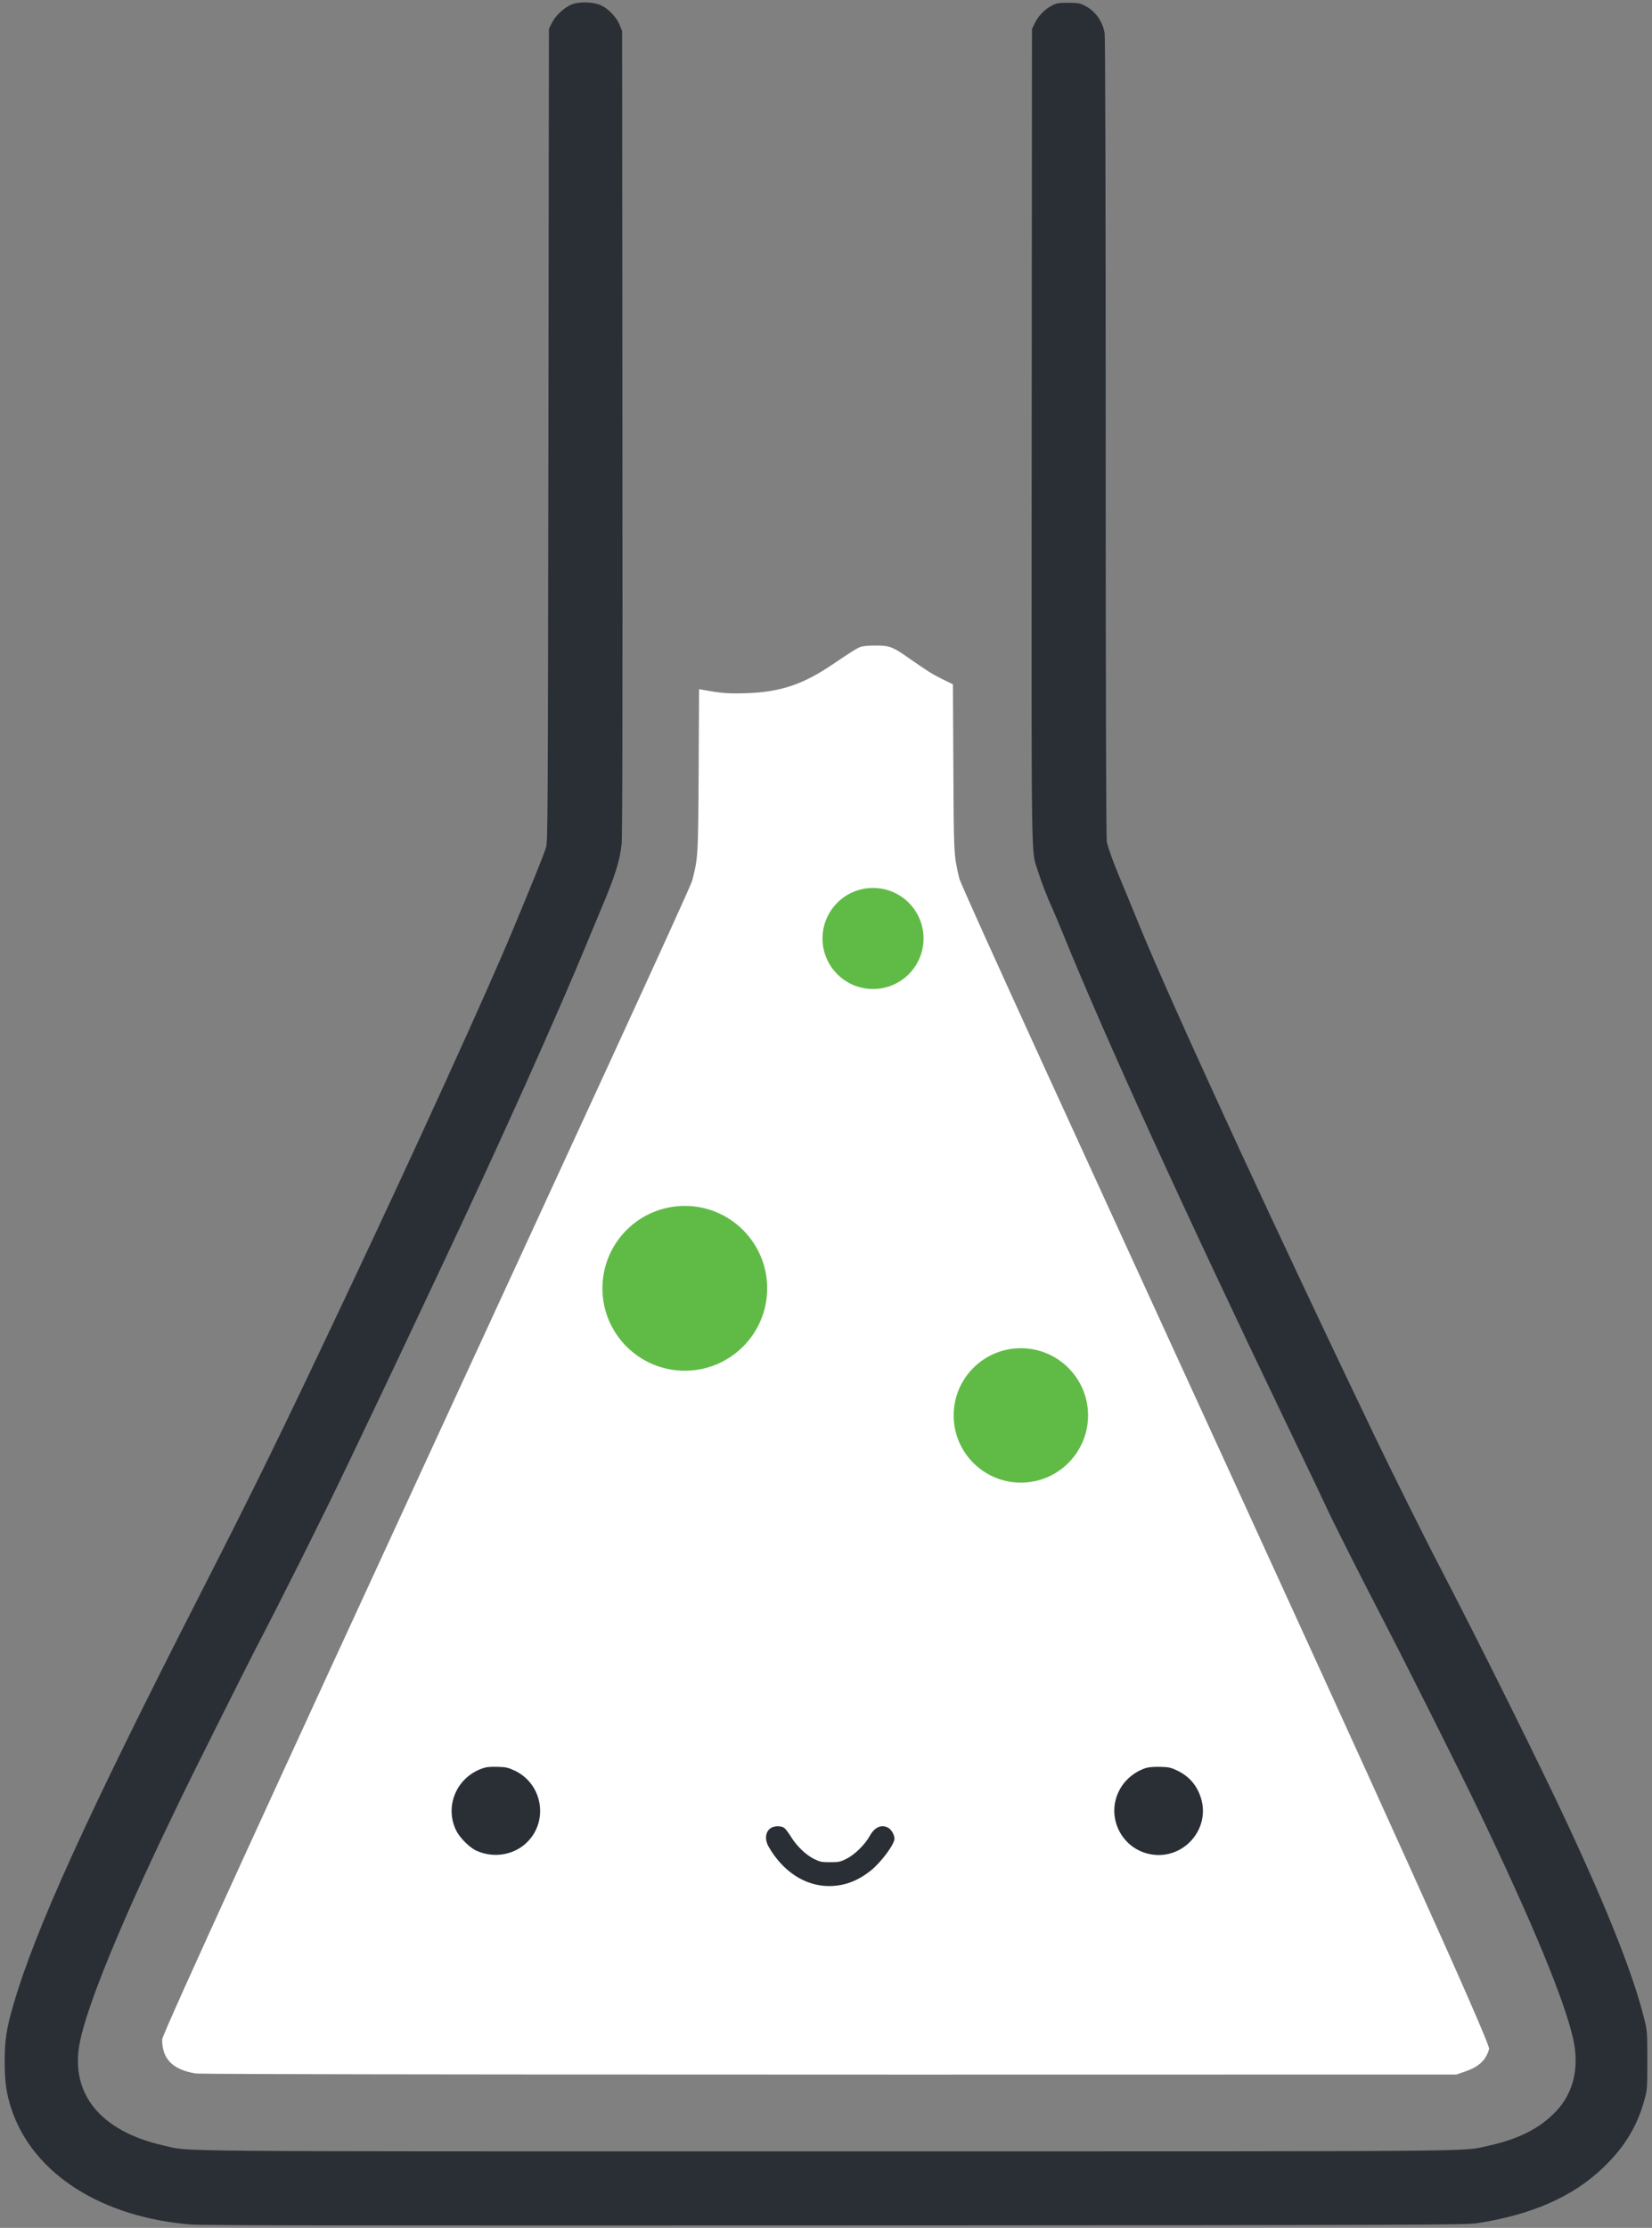 <?xml version="1.0" encoding="UTF-8" standalone="no"?><!-- Generator: Gravit.io --><svg xmlns="http://www.w3.org/2000/svg" xmlns:xlink="http://www.w3.org/1999/xlink" style="isolation:isolate" viewBox="0 0 3000 4045" width="3000pt" height="4045pt"><rect x="0" y="0" width="3000" height="4045" fill="#808080" stroke="none"/><defs><clipPath id="_clipPath_JkPcXgF6kxyLnyAhCOVxhMIZeaTgaWV1"><rect width="3000" height="4045"/></clipPath></defs><g clip-path="url(#_clipPath_JkPcXgF6kxyLnyAhCOVxhMIZeaTgaWV1)"><clipPath id="_clipPath_ZKSWu3b0frvpgM3OzVI0dRP7jpkzhIRS"><rect x="0" y="0.348" width="3000" height="4044.304" transform="matrix(1,0,0,1,0,0)" fill="rgb(96, 187, 70)"/></clipPath><g clip-path="url(#_clipPath_ZKSWu3b0frvpgM3OzVI0dRP7jpkzhIRS)"><g><g><path d=" M 1038.216 8.093 C 1024.735 13.409 1008.786 28.22 1002.141 41.701 L 996.824 52.523 L 995.875 790.199 C 994.925 1479.266 994.735 1528.633 991.697 1538.317 C 987.71 1551.228 968.533 1598.889 931.696 1687.372 C 886.316 1796.93 752.072 2091.622 628.46 2352.893 C 509.028 2605.62 465.545 2694.483 363.201 2894.995 C 157.944 3296.777 64.143 3503.173 24.459 3639.316 C 11.738 3682.797 8.51 3704.065 8.51 3742.799 C 8.51 3780.206 11.548 3801.661 21.042 3829.953 C 60.156 3946.919 184.716 4026.287 348.391 4039.009 C 368.518 4040.528 686.563 4040.908 1518.038 4040.528 C 2597.683 4039.958 2661.292 4039.578 2681.989 4036.541 C 2781.676 4021.161 2855.728 3988.691 2910.602 3936.285 C 2950.287 3898.499 2973.642 3859.954 2986.743 3810.775 C 2991.3 3794.067 2991.49 3790.459 2991.49 3740.9 C 2991.49 3691.533 2991.3 3687.545 2986.743 3668.746 C 2967.566 3589.757 2922.374 3474.312 2845.663 3309.878 C 2798.765 3209.053 2686.166 2982.149 2616.102 2847.715 C 2586.291 2790.563 2524.961 2667.141 2494.959 2604.481 C 2482.618 2578.278 2465.719 2543.342 2457.744 2526.631 C 2409.515 2426.186 2309.07 2212.954 2256.283 2098.457 C 2156.597 1882.377 2098.684 1752.88 2066.596 1674.08 C 2055.013 1645.789 2040.773 1610.851 2034.507 1596.23 C 2021.404 1564.901 2012.67 1540.596 2010.011 1528.823 C 2008.682 1523.127 2007.923 1281.223 2007.923 795.895 C 2007.923 342.088 2007.163 67.334 2006.024 60.308 C 2002.416 38.473 1988.556 19.296 1968.999 9.802 C 1960.834 5.625 1956.847 5.055 1939.566 5.055 C 1921.718 5.055 1918.68 5.625 1910.136 10.182 C 1897.225 16.827 1885.832 28.599 1879.377 41.701 L 1874.06 52.523 L 1873.491 790.199 C 1873.111 1603.066 1872.161 1540.216 1884.693 1581.04 C 1890.959 1601.167 1901.212 1627.939 1910.706 1648.448 C 1913.744 1655.283 1922.858 1676.929 1931.022 1696.865 C 2007.923 1885.795 2145.585 2187.699 2338.31 2589.291 C 2389.198 2695.053 2396.223 2709.864 2410.844 2741.194 C 2425.084 2771.573 2473.504 2867.273 2512.997 2943.413 C 2553.063 3020.503 2650.849 3215.509 2683.318 3283.296 C 2781.486 3487.603 2841.106 3631.341 2856.868 3701.976 C 2868.45 3753.811 2857.437 3799.953 2825.726 3833.37 C 2795.916 3864.701 2757.18 3884.258 2700.408 3896.41 C 2652.938 3906.663 2725.851 3906.093 1500.949 3906.093 C 263.516 3906.093 348.201 3906.853 297.313 3895.461 C 181.678 3869.448 126.044 3800.522 145.221 3706.723 C 158.704 3640.455 218.514 3494.059 307.566 3308.929 C 315.543 3292.22 325.227 3272.281 328.834 3264.496 C 337.568 3245.699 452.444 3015.946 465.165 2991.832 C 506.18 2913.602 586.498 2753.346 627.131 2668.09 C 643.842 2633.154 671.753 2574.481 689.222 2538.025 C 706.69 2501.378 737.641 2436.059 757.958 2392.768 C 778.464 2349.475 799.35 2305.045 804.478 2294.032 C 902.265 2087.444 1013.153 1840.603 1065.18 1713.954 C 1071.066 1699.334 1082.079 1673.321 1089.294 1656.042 C 1117.016 1590.344 1125.18 1564.901 1128.788 1533.001 C 1130.307 1519.899 1130.687 1301.159 1130.307 785.452 L 1129.737 56.321 L 1125.18 44.928 C 1119.674 31.447 1105.623 16.447 1091.763 9.802 C 1078.282 3.346 1052.459 2.397 1038.216 8.093 Z " fill="rgb(42,47,54)"/><path d=" M 1564.559 1173.942 C 1557.723 1175.841 1548.04 1181.917 1512.911 1205.651 C 1457.846 1243.058 1416.833 1256.729 1353.794 1258.628 C 1320.946 1259.577 1310.123 1258.628 1274.615 1252.172 L 1269.488 1251.223 L 1268.729 1397.999 C 1267.779 1556.357 1267.779 1555.977 1257.146 1598.509 C 1249.931 1626.8 294.465 3682.987 294.465 3702.925 C 294.465 3738.432 313.265 3757.419 355.037 3764.634 Q 370.416 3767.294 2644.963 3766.535 L 2659.204 3761.596 C 2685.596 3752.672 2698.13 3741.09 2704.206 3720.204 C 2710.092 3699.697 1749.499 1626.61 1741.904 1594.332 C 1732.031 1552.37 1732.031 1552.749 1731.271 1392.682 L 1730.512 1242.489 L 1711.145 1232.995 C 1692.725 1223.879 1686.27 1219.892 1644.877 1191.031 C 1620.951 1174.322 1613.736 1171.854 1589.622 1172.044 C 1578.989 1172.044 1567.787 1172.993 1564.559 1173.942 Z " fill="rgb(255,255,255)"/><circle vector-effect="non-scaling-stroke" cx="1243.59" cy="2339.09" r="149.622" fill="rgb(96, 187, 70)"/><circle vector-effect="non-scaling-stroke" cx="1585.39" cy="1703.915" r="91.751" fill="rgb(96, 187, 70)"/><circle vector-effect="non-scaling-stroke" cx="1853.856" cy="2569.87" r="122.029" fill="rgb(96, 187, 70)"/><path d=" M 1402.973 3317.473 C 1390.441 3322.41 1387.403 3338.359 1395.947 3353.169 C 1421.77 3397.981 1461.646 3423.994 1504.747 3424.373 C 1532.468 3424.563 1557.154 3415.449 1581.078 3396.462 C 1599.875 3381.462 1624.371 3348.612 1624.371 3338.359 C 1624.371 3331.523 1618.483 3321.27 1612.787 3318.422 C 1600.635 3311.966 1588.293 3317.473 1579.749 3332.853 C 1571.394 3348.422 1552.407 3367.221 1537.595 3374.627 C 1525.823 3380.513 1523.165 3381.082 1507.595 3381.082 C 1492.025 3381.082 1489.177 3380.513 1477.975 3375.006 C 1463.165 3367.601 1446.264 3351.27 1435.821 3333.992 C 1431.834 3327.536 1426.707 3320.701 1424.428 3318.992 C 1420.061 3315.384 1409.618 3314.815 1402.973 3317.473 Z " fill="rgb(42,47,54)"/><path d=" M 874.922 3211.142 C 828.782 3227.851 807.137 3279.498 828.213 3323.169 C 834.858 3336.65 852.327 3354.308 865.238 3360.196 C 896.949 3374.627 934.734 3367.981 958.278 3343.675 C 996.634 3304.372 984.482 3238.104 934.544 3214.749 C 922.392 3209.053 918.784 3208.294 902.835 3207.914 C 888.974 3207.534 882.516 3208.294 874.922 3211.142 Z " fill="rgb(42,47,54)"/><path d=" M 2080.836 3210.002 C 2059.38 3217.218 2041.722 3232.218 2032.037 3251.775 C 2007.733 3300.384 2037.925 3358.677 2091.659 3367.032 C 2149.952 3376.146 2198.371 3320.511 2180.901 3264.496 C 2173.686 3241.332 2159.066 3224.623 2137.23 3214.37 C 2126.408 3209.243 2122.42 3208.294 2106.659 3207.914 C 2095.456 3207.724 2085.773 3208.484 2080.836 3210.002 Z " fill="rgb(42,47,54)"/></g></g></g></g></svg>